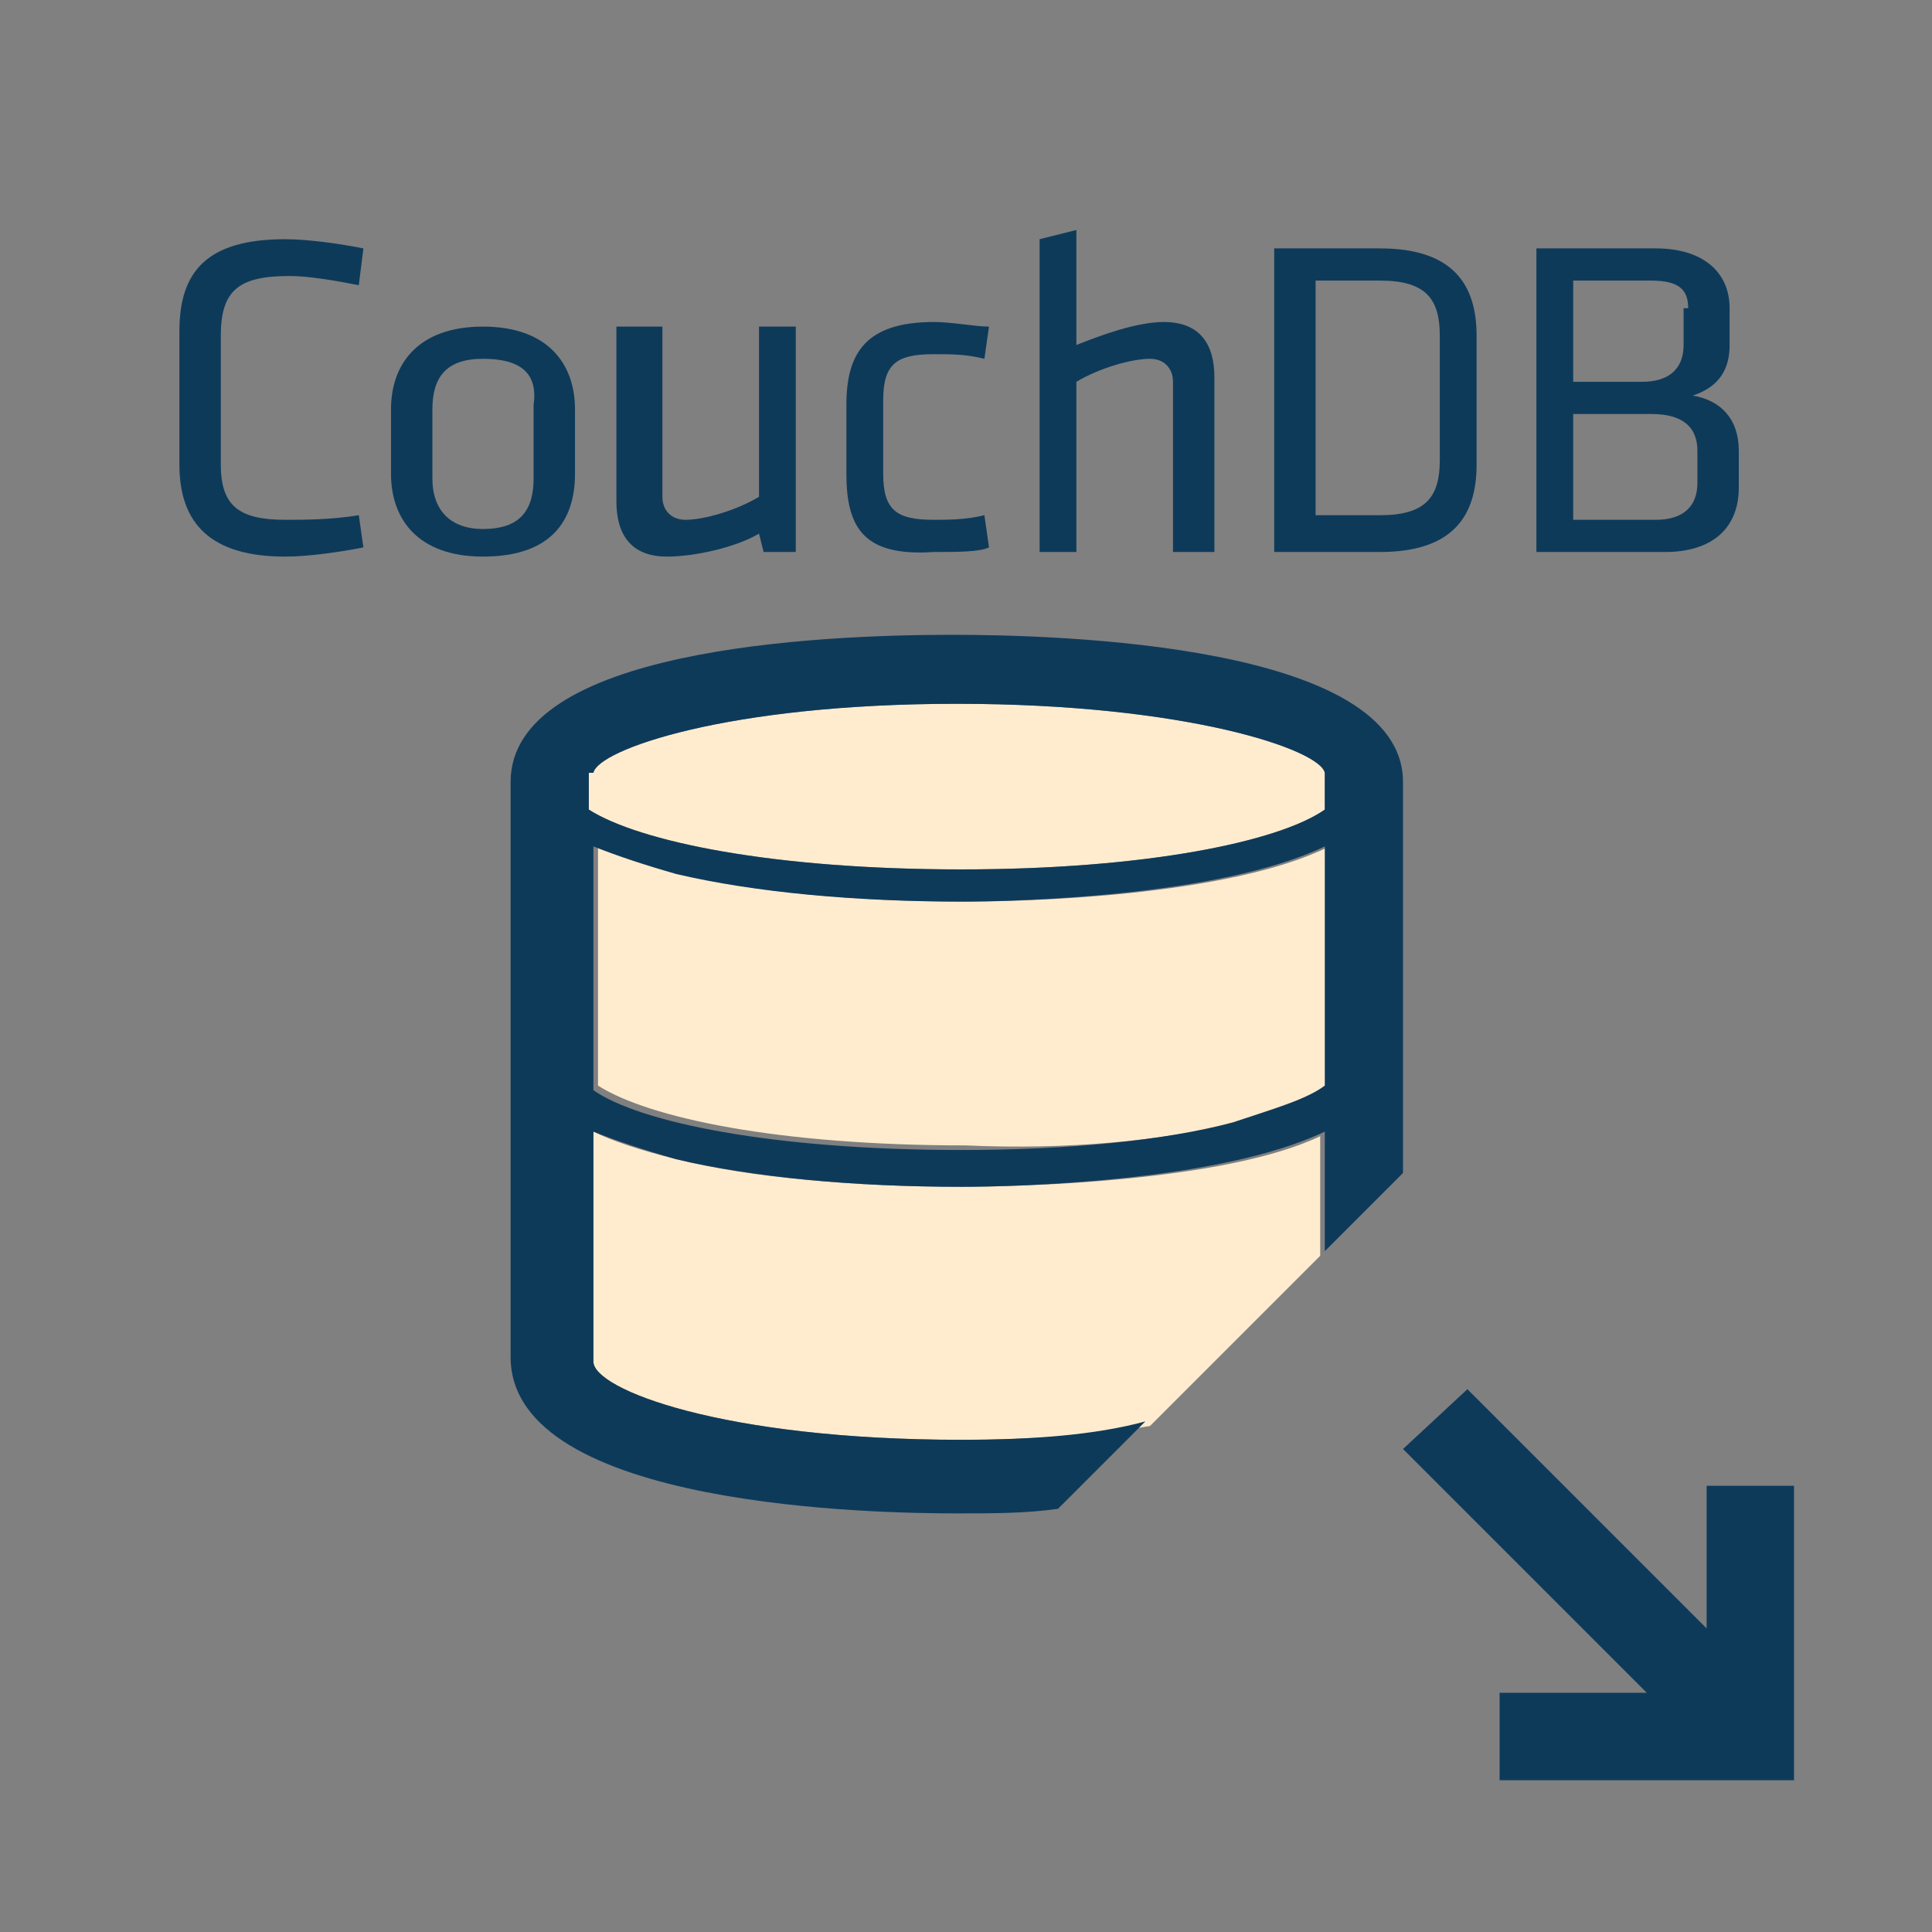 <?xml version="1.0" encoding="utf-8"?>
<!-- Generator: Adobe Illustrator 18.0.0, SVG Export Plug-In . SVG Version: 6.00 Build 0)  -->
<!DOCTYPE svg PUBLIC "-//W3C//DTD SVG 1.1//EN" "http://www.w3.org/Graphics/SVG/1.1/DTD/svg11.dtd">
<svg version="1.1" id="Layer_1" xmlns="http://www.w3.org/2000/svg" x="0px" y="0px"
     viewBox="0 0 42 42" enable-background="new 0 0 42 42" xml:space="preserve">
<rect x="0" y="0" width="42" height="42" fill="#808080" stroke="none"/>
<g>
	<path fill="#FFECCE" d="M12.9,16.8c0.1-0.5,2.9-1.5,7.9-1.5c5,0,7.9,1,8,1.5v0.8c-1,0.7-3.9,1.3-7.9,1.3c-4.1,0-7-0.6-8.1-1.3V16.8
		z"/>
  <path fill="#FFECCE" d="M26.9,24.4c0.9-0.2,1.6-0.5,2-0.8v-5.2c-2.2,1.1-6.7,1.2-7.9,1.2c-2.3,0-4.6-0.2-6.2-0.6
		c-0.8-0.2-1.4-0.4-1.8-0.6v5.2c1.1,0.7,3.9,1.3,8,1.3C23.2,25,25.3,24.8,26.9,24.4z"/>
  <path fill="#FFECCE" d="M20.9,25.8c-2.3,0-4.6-0.2-6.2-0.6c-0.8-0.2-1.4-0.4-1.8-0.6v5c0,0.6,2.8,1.7,8,1.7h0
		c1.5,0,2.9-0.1,4.1-0.3l3.7-3.7v-2.6C26.6,25.7,22.1,25.8,20.9,25.8z"/>
  <path fill="#0E3A5A" d="M20.9,31.3L20.9,31.3c-5.2,0-8-1.1-8-1.7v-5c0.5,0.2,1.1,0.4,1.8,0.6c1.7,0.4,3.9,0.6,6.2,0.6
		c1.1,0,5.6-0.1,7.9-1.2v2.6l1.7-1.7v-8.5c0-3-7.5-3.2-9.8-3.2c-2.9,0-9.6,0.3-9.6,3.2v12.5c0,3.3,8.1,3.4,9.7,3.4h0
		c0.8,0,1.5,0,2.2-0.1l1.9-1.9C23.8,31.2,22.4,31.3,20.9,31.3z M12.9,16.8c0.1-0.5,2.9-1.5,7.9-1.5c5,0,7.9,1,8,1.5v0.8
		c-1,0.7-3.9,1.3-7.9,1.3c-4.1,0-7-0.6-8.1-1.3V16.8z M12.9,18.4c0.5,0.2,1.1,0.4,1.8,0.6c1.7,0.4,3.9,0.6,6.2,0.6
		c1.1,0,5.6-0.1,7.9-1.2v5.2c-0.4,0.3-1.1,0.5-2,0.8c-1.5,0.4-3.6,0.6-5.9,0.6c-4.1,0-7-0.6-8-1.3V18.4z"/>
  <g>
		<polygon fill="#0E3A5A" points="37.1,32.3 37.1,35.4 31.9,30.2 30.5,31.5 35.8,36.8 32.6,36.8 32.6,38.7 39,38.7 39,32.3 		"/>
	</g>
  <g>
		<path fill="#0E3A5A" d="M4.8,10.1c0,0.9,0.4,1.2,1.4,1.2c0.4,0,1,0,1.6-0.1l0.1,0.7c-0.5,0.1-1.2,0.2-1.7,0.2
			c-1.6,0-2.3-0.7-2.3-2V7.2c0-1.3,0.6-2,2.3-2c0.5,0,1.2,0.1,1.7,0.2L7.8,6.2C7.3,6.1,6.7,6,6.3,6C5.2,6,4.8,6.3,4.8,7.3V10.1z"/>
    <path fill="#0E3A5A" d="M10.5,12.1c-1.4,0-2-0.8-2-1.8V8.9c0-1,0.6-1.8,2-1.8c1.4,0,2,0.8,2,1.8v1.4C12.5,11.3,12,12.1,10.5,12.1z
			 M10.5,7.8c-0.8,0-1.1,0.4-1.1,1.1v1.5c0,0.7,0.4,1.1,1.1,1.1c0.8,0,1.1-0.4,1.1-1.1V8.8C11.7,8.1,11.3,7.8,10.5,7.8z"/>
    <path fill="#0E3A5A" d="M14.4,7.1v3.7c0,0.3,0.2,0.5,0.5,0.5c0.4,0,1.1-0.2,1.6-0.5V7.1h0.8V12h-0.7l-0.1-0.4
			c-0.5,0.3-1.4,0.5-2,0.5c-0.8,0-1.1-0.5-1.1-1.2V7.1H14.4z"/>
    <path fill="#0E3A5A" d="M18.4,10.3V8.8c0-1.1,0.4-1.8,1.9-1.8c0.4,0,0.9,0.1,1.2,0.1l-0.1,0.7c-0.4-0.1-0.7-0.1-1.1-0.1
			c-0.8,0-1.1,0.2-1.1,1v1.6c0,0.8,0.3,1,1.1,1c0.3,0,0.7,0,1.1-0.1l0.1,0.7c-0.2,0.1-0.7,0.1-1.2,0.1
			C18.8,12.1,18.4,11.5,18.4,10.3z"/>
    <path fill="#0E3A5A" d="M25.5,12V8.3c0-0.3-0.2-0.5-0.5-0.5c-0.4,0-1.1,0.2-1.6,0.5V12h-0.8V5.2L23.4,5v2.5
			C23.9,7.3,24.7,7,25.3,7c0.8,0,1.1,0.5,1.1,1.2V12H25.5z"/>
    <path fill="#0E3A5A" d="M30,5.4c1.6,0,2.1,0.8,2.1,1.9v2.8c0,1.1-0.5,1.9-2.1,1.9h-2.3V5.4H30z M28.5,11.2H30c1,0,1.3-0.4,1.3-1.2
			V7.3c0-0.8-0.3-1.2-1.3-1.2h-1.4V11.2z"/>
    <path fill="#0E3A5A" d="M33.4,12V5.4H36c1,0,1.6,0.5,1.6,1.3v0.8c0,0.5-0.2,0.9-0.8,1.1c0.6,0.1,1,0.5,1,1.2v0.8
			c0,0.9-0.6,1.4-1.6,1.4H33.4z M36.7,6.7c0-0.4-0.2-0.6-0.8-0.6h-1.7v2.2h1.5c0.6,0,0.9-0.3,0.9-0.8V6.7z M36.9,9.8
			c0-0.5-0.3-0.8-1-0.8h-1.7v2.3H36c0.6,0,0.9-0.3,0.9-0.8V9.8z"/>
	</g>
</g>
</svg>
